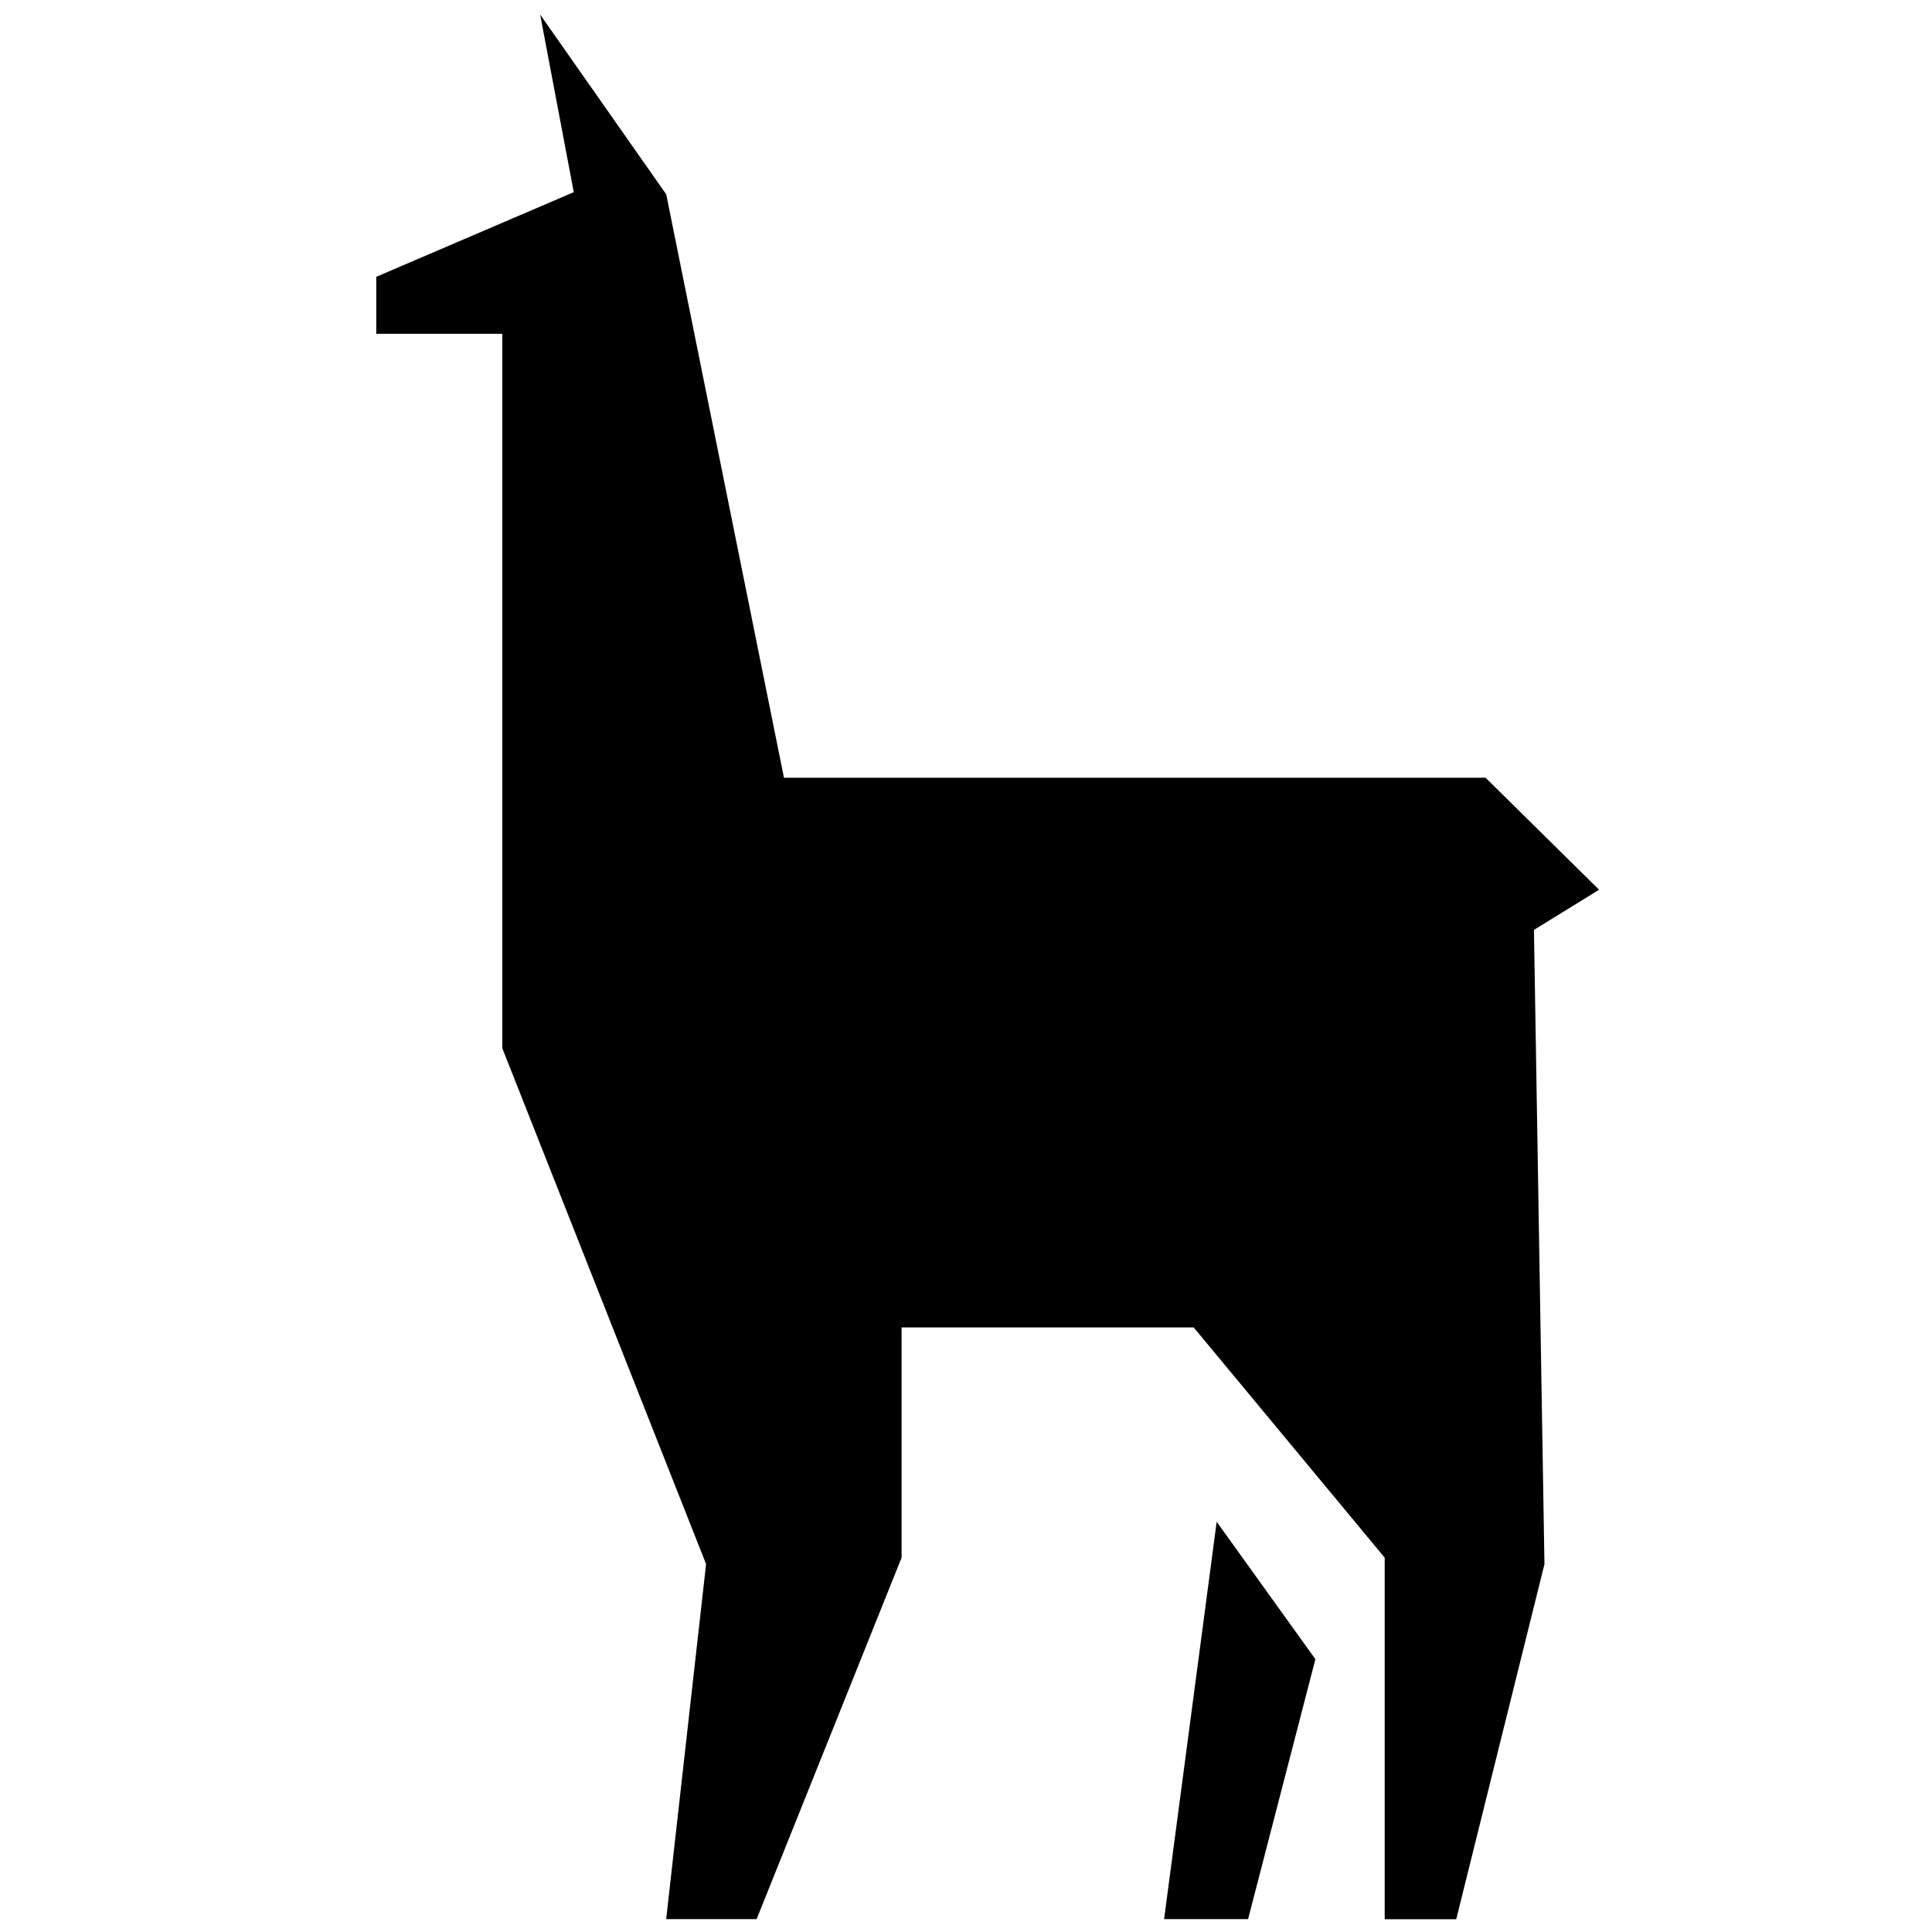 <?xml version="1.0" encoding="UTF-8" standalone="no"?>
<svg
   width="32"
   height="32"
   xml:space="preserve"
   version="1.1"
   id="svg1"
   sodipodi:docname="llama-left.svg"
   viewBox="0 0 32 32"
   inkscape:version="1.3.2 (091e20e, 2023-11-25, custom)"
   xmlns:inkscape="http://www.inkscape.org/namespaces/inkscape"
   xmlns:sodipodi="http://sodipodi.sourceforge.net/DTD/sodipodi-0.dtd"
   xmlns="http://www.w3.org/2000/svg"
   xmlns:svg="http://www.w3.org/2000/svg"><defs
   id="defs1">
  
  
 
   
   
  </defs><sodipodi:namedview
   id="namedview1"
   pagecolor="#ffffff"
   bordercolor="#000000"
   borderopacity="0.25"
   inkscape:showpageshadow="2"
   inkscape:pageopacity="0.0"
   inkscape:pagecheckerboard="0"
   inkscape:deskcolor="#d1d1d1"
   inkscape:zoom="16.59"
   inkscape:cx="16.15431"
   inkscape:cy="17.570826"
   inkscape:window-width="1920"
   inkscape:window-height="1009"
   inkscape:window-x="-8"
   inkscape:window-y="-8"
   inkscape:window-maximized="1"
   inkscape:current-layer="svg1"
   showgrid="false" />

 <path
   id="svg_2"
   style="stroke-width:0.349"
   d="m 8.947,0.242 2.088,2.977 1.95,9.663 h 11.621 l 1.88,1.855 -1.079,0.665 0.174,10.505 -1.461,5.881 h -1.185 v -5.988 l -3.164,-3.814 h -4.838 v 3.814 L 12.532,31.787 H 11.034 L 11.695,25.906 8.32,17.363 V 5.529 h -2.088 v -0.944 l 3.271,-1.402 z M 20.152,25.205 l 1.635,2.276 -1.115,4.306 h -1.391 z" />
</svg>
